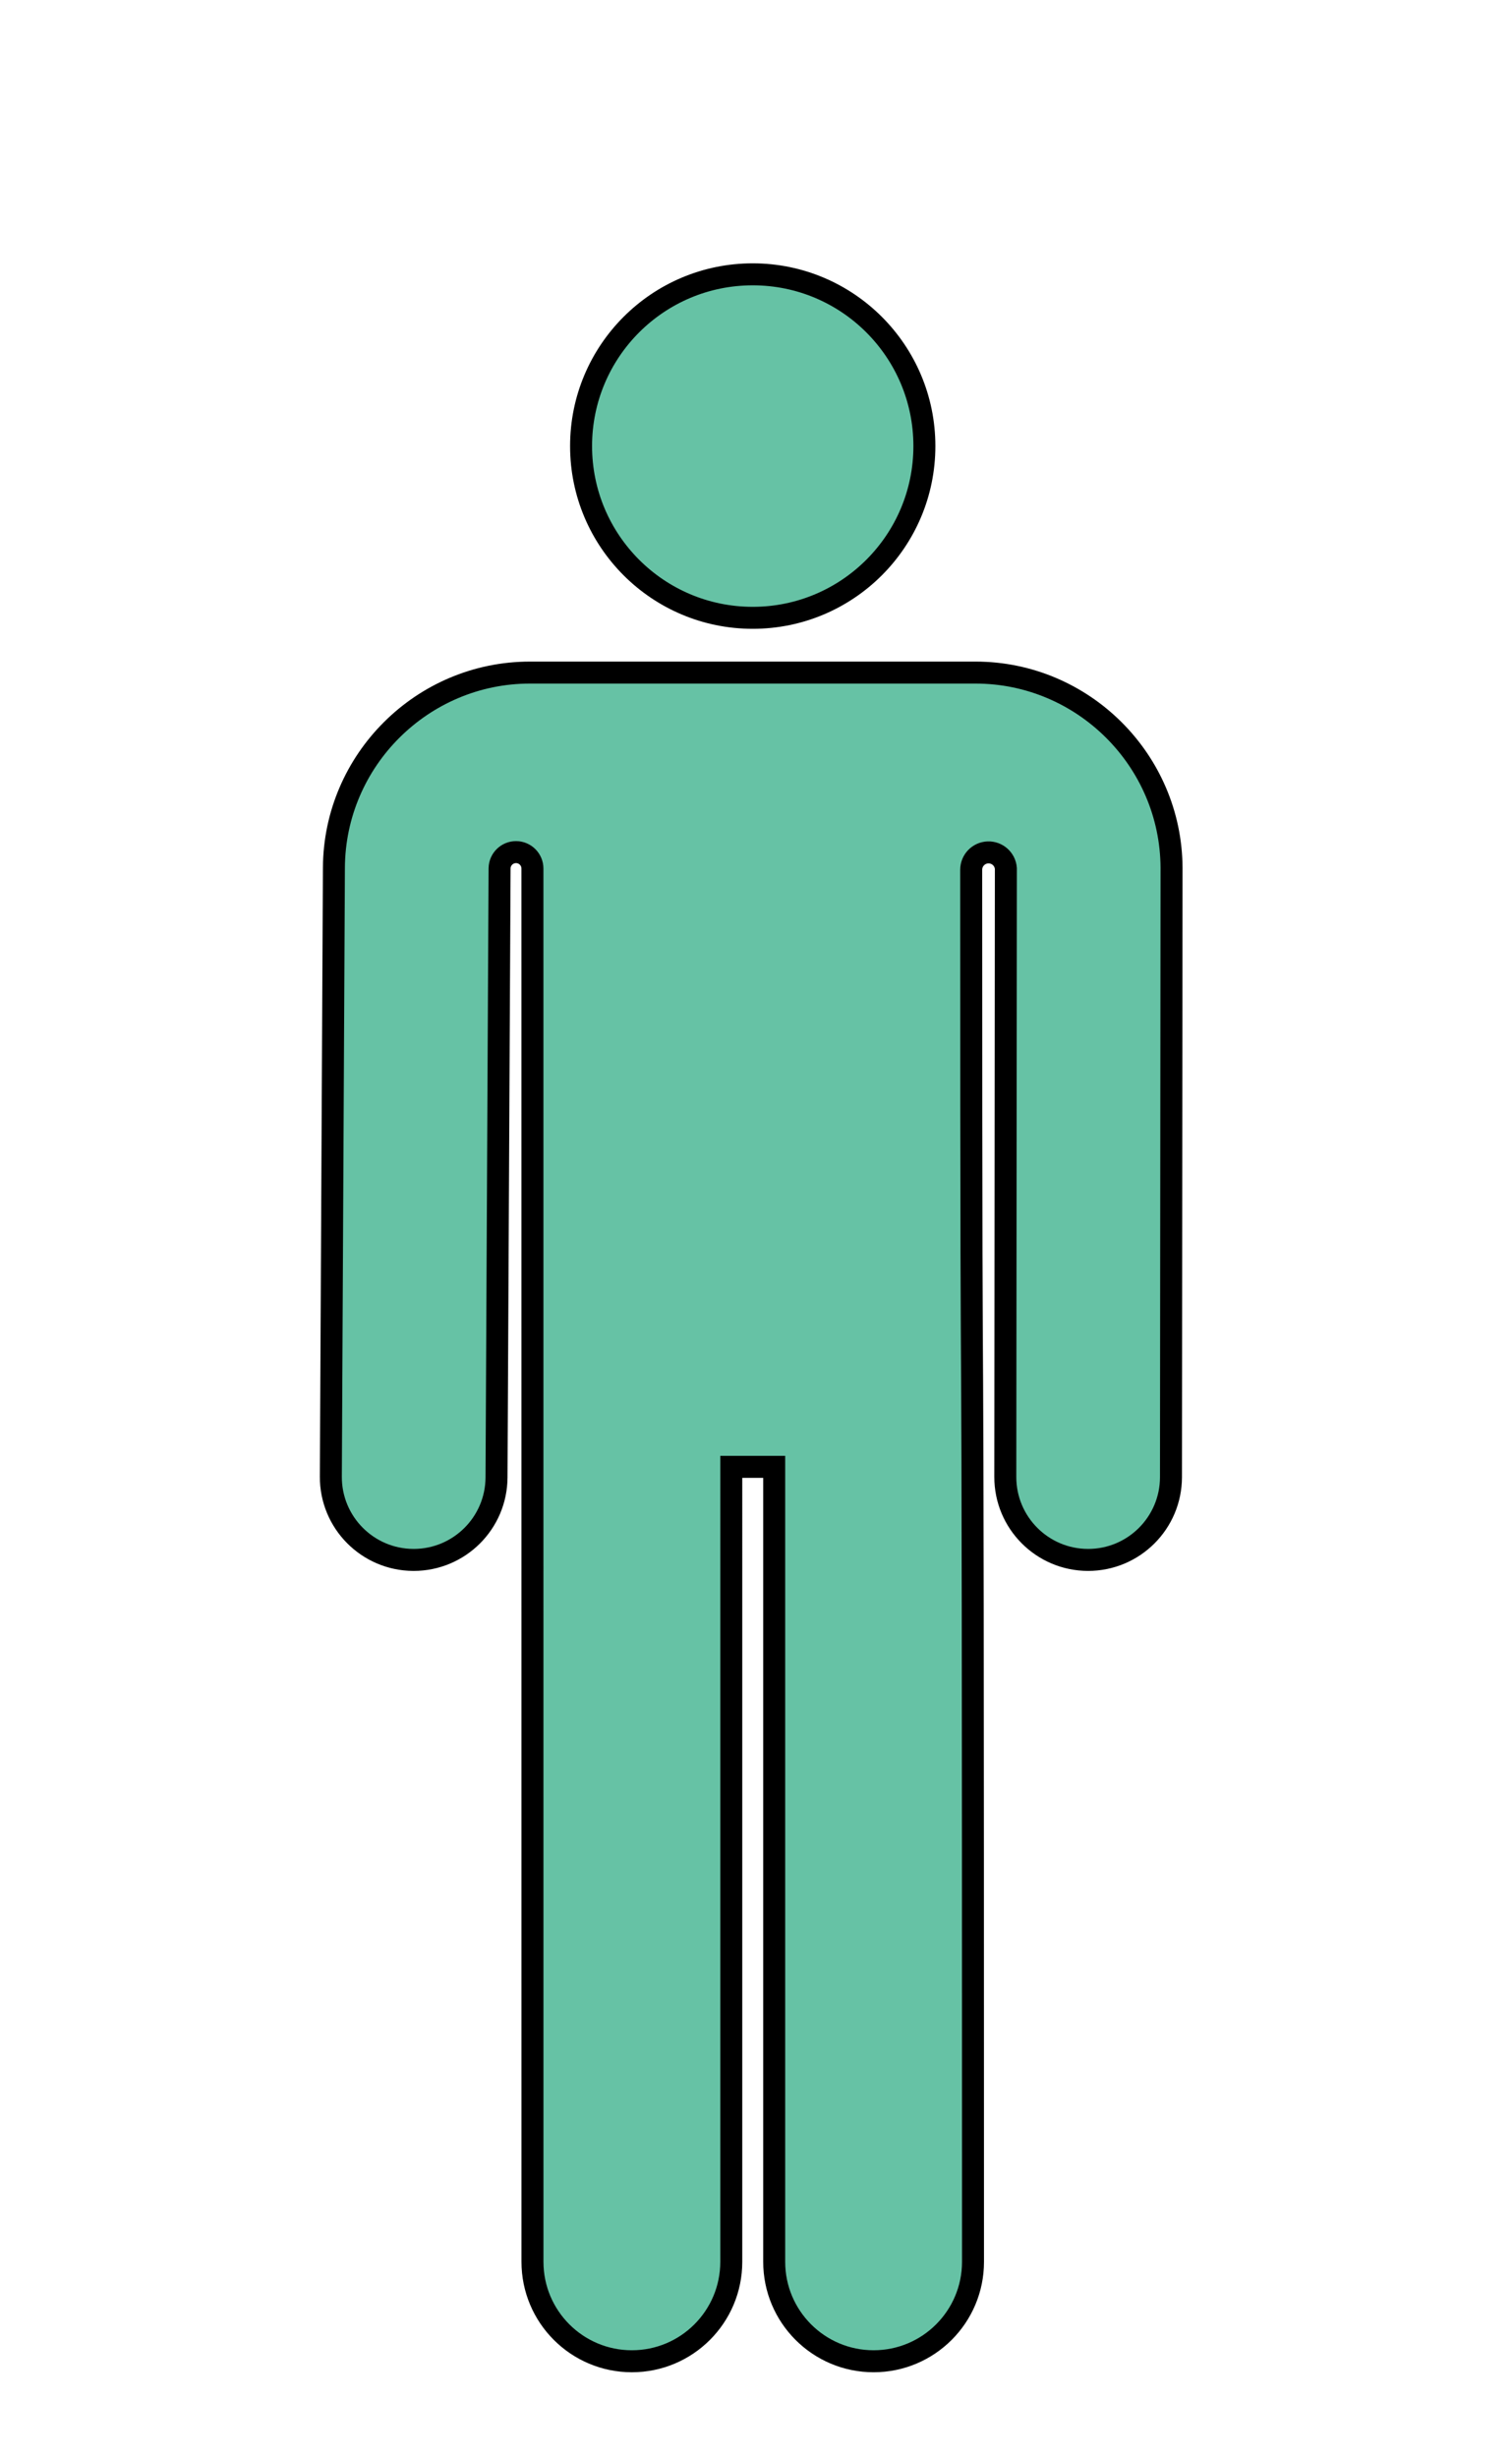 <?xml version="1.0" encoding="UTF-8" standalone="no"?>
<!-- Generator: Adobe Illustrator 19.0.0, SVG Export Plug-In . SVG Version: 6.00 Build 0)  -->
<svg xmlns:dc="http://purl.org/dc/elements/1.1/" xmlns:cc="http://creativecommons.org/ns#" xmlns:rdf="http://www.w3.org/1999/02/22-rdf-syntax-ns#" xmlns:svg="http://www.w3.org/2000/svg" xmlns="http://www.w3.org/2000/svg" xmlns:sodipodi="http://sodipodi.sourceforge.net/DTD/sodipodi-0.dtd" xmlns:inkscape="http://www.inkscape.org/namespaces/inkscape" version="1.1" id="Layer_1" x="0px" y="0px" viewBox="0 0 800 1300" xml:space="preserve" sodipodi:docname="Person.svg" width="800" height="1300" inkscape:version="0.92.2 (5c3e80d, 2017-08-06)">
  <defs id="defs3763">
    <style id="style3714">.cls-1{fill:#1e1b1c;}.cls-2{fill:#fff;}</style>
  </defs>
  <sodipodi:namedview pagecolor="#ffffff" bordercolor="#666666" borderopacity="1" objecttolerance="10" gridtolerance="10" guidetolerance="10" inkscape:pageopacity="0" inkscape:pageshadow="2" inkscape:window-width="1918" inkscape:window-height="2054" id="namedview3761" showgrid="false" inkscape:zoom="0.4609375" inkscape:cx="256" inkscape:cy="256" inkscape:window-x="-10" inkscape:window-y="0" inkscape:window-maximized="0" inkscape:current-layer="Layer_1"/>
  <g id="g3752" transform="matrix(2.326,0,0,2.326,175.051,101.421)">
    <g id="g3750">
      <path d="m 146.645,109.31 c -54.918,0 -55.673,0 -101.357,0 -24.466,0 -44.468,19.904 -44.591,44.367 L 0,292.109 c -0.052,10.407 8.342,18.885 18.747,18.938 0.032,0 0.065,0 0.098,0 10.363,0 18.787,-8.375 18.841,-18.747 l 0.696,-138.432 c 0,-0.016 0,-0.031 0,-0.047 0.024,-2.055 1.704,-3.706 3.759,-3.694 2.055,0.012 3.715,1.683 3.715,3.738 l 0.008,316.757 c 0,12.488 10.124,22.612 22.612,22.612 12.488,0 22.612,-10.124 22.612,-22.612 V 289.888 h 9.763 v 180.734 c 0,12.488 10.123,22.611 22.611,22.611 12.488,0 22.611,-10.123 22.611,-22.611 0,-298.894 -0.4,-127.966 -0.41,-316.481 0,-2.121 1.674,-3.863 3.794,-3.946 2.12,-0.083 3.928,1.521 4.092,3.635 0,10e-4 0,0.002 0,0.002 l -0.128,138.354 c -0.01,10.406 8.419,18.851 18.825,18.861 0.007,0 0.011,0 0.018,0 10.397,0 18.833,-8.426 18.842,-18.825 l 0.128,-138.431 c 0.002,-0.039 0.002,-0.075 0.001,-0.114 -0.123,-24.463 -20.126,-44.367 -44.59,-44.367 z" id="path3748" inkscape:connector-curvature="0" style="fill: #66C2A5; stroke: black; stroke-width: 5px;"/>
    </g>
  </g>
  <g id="g3758" transform="matrix(2.326,0,0,2.326,175.051,101.421)">
    <g id="g3756">
      <circle cx="95.966" cy="57.813" r="39.047" id="circle3754" style="fill: #66C2A5; stroke: black; stroke-width: 5px;"/>
    </g>
  </g>
</svg>
